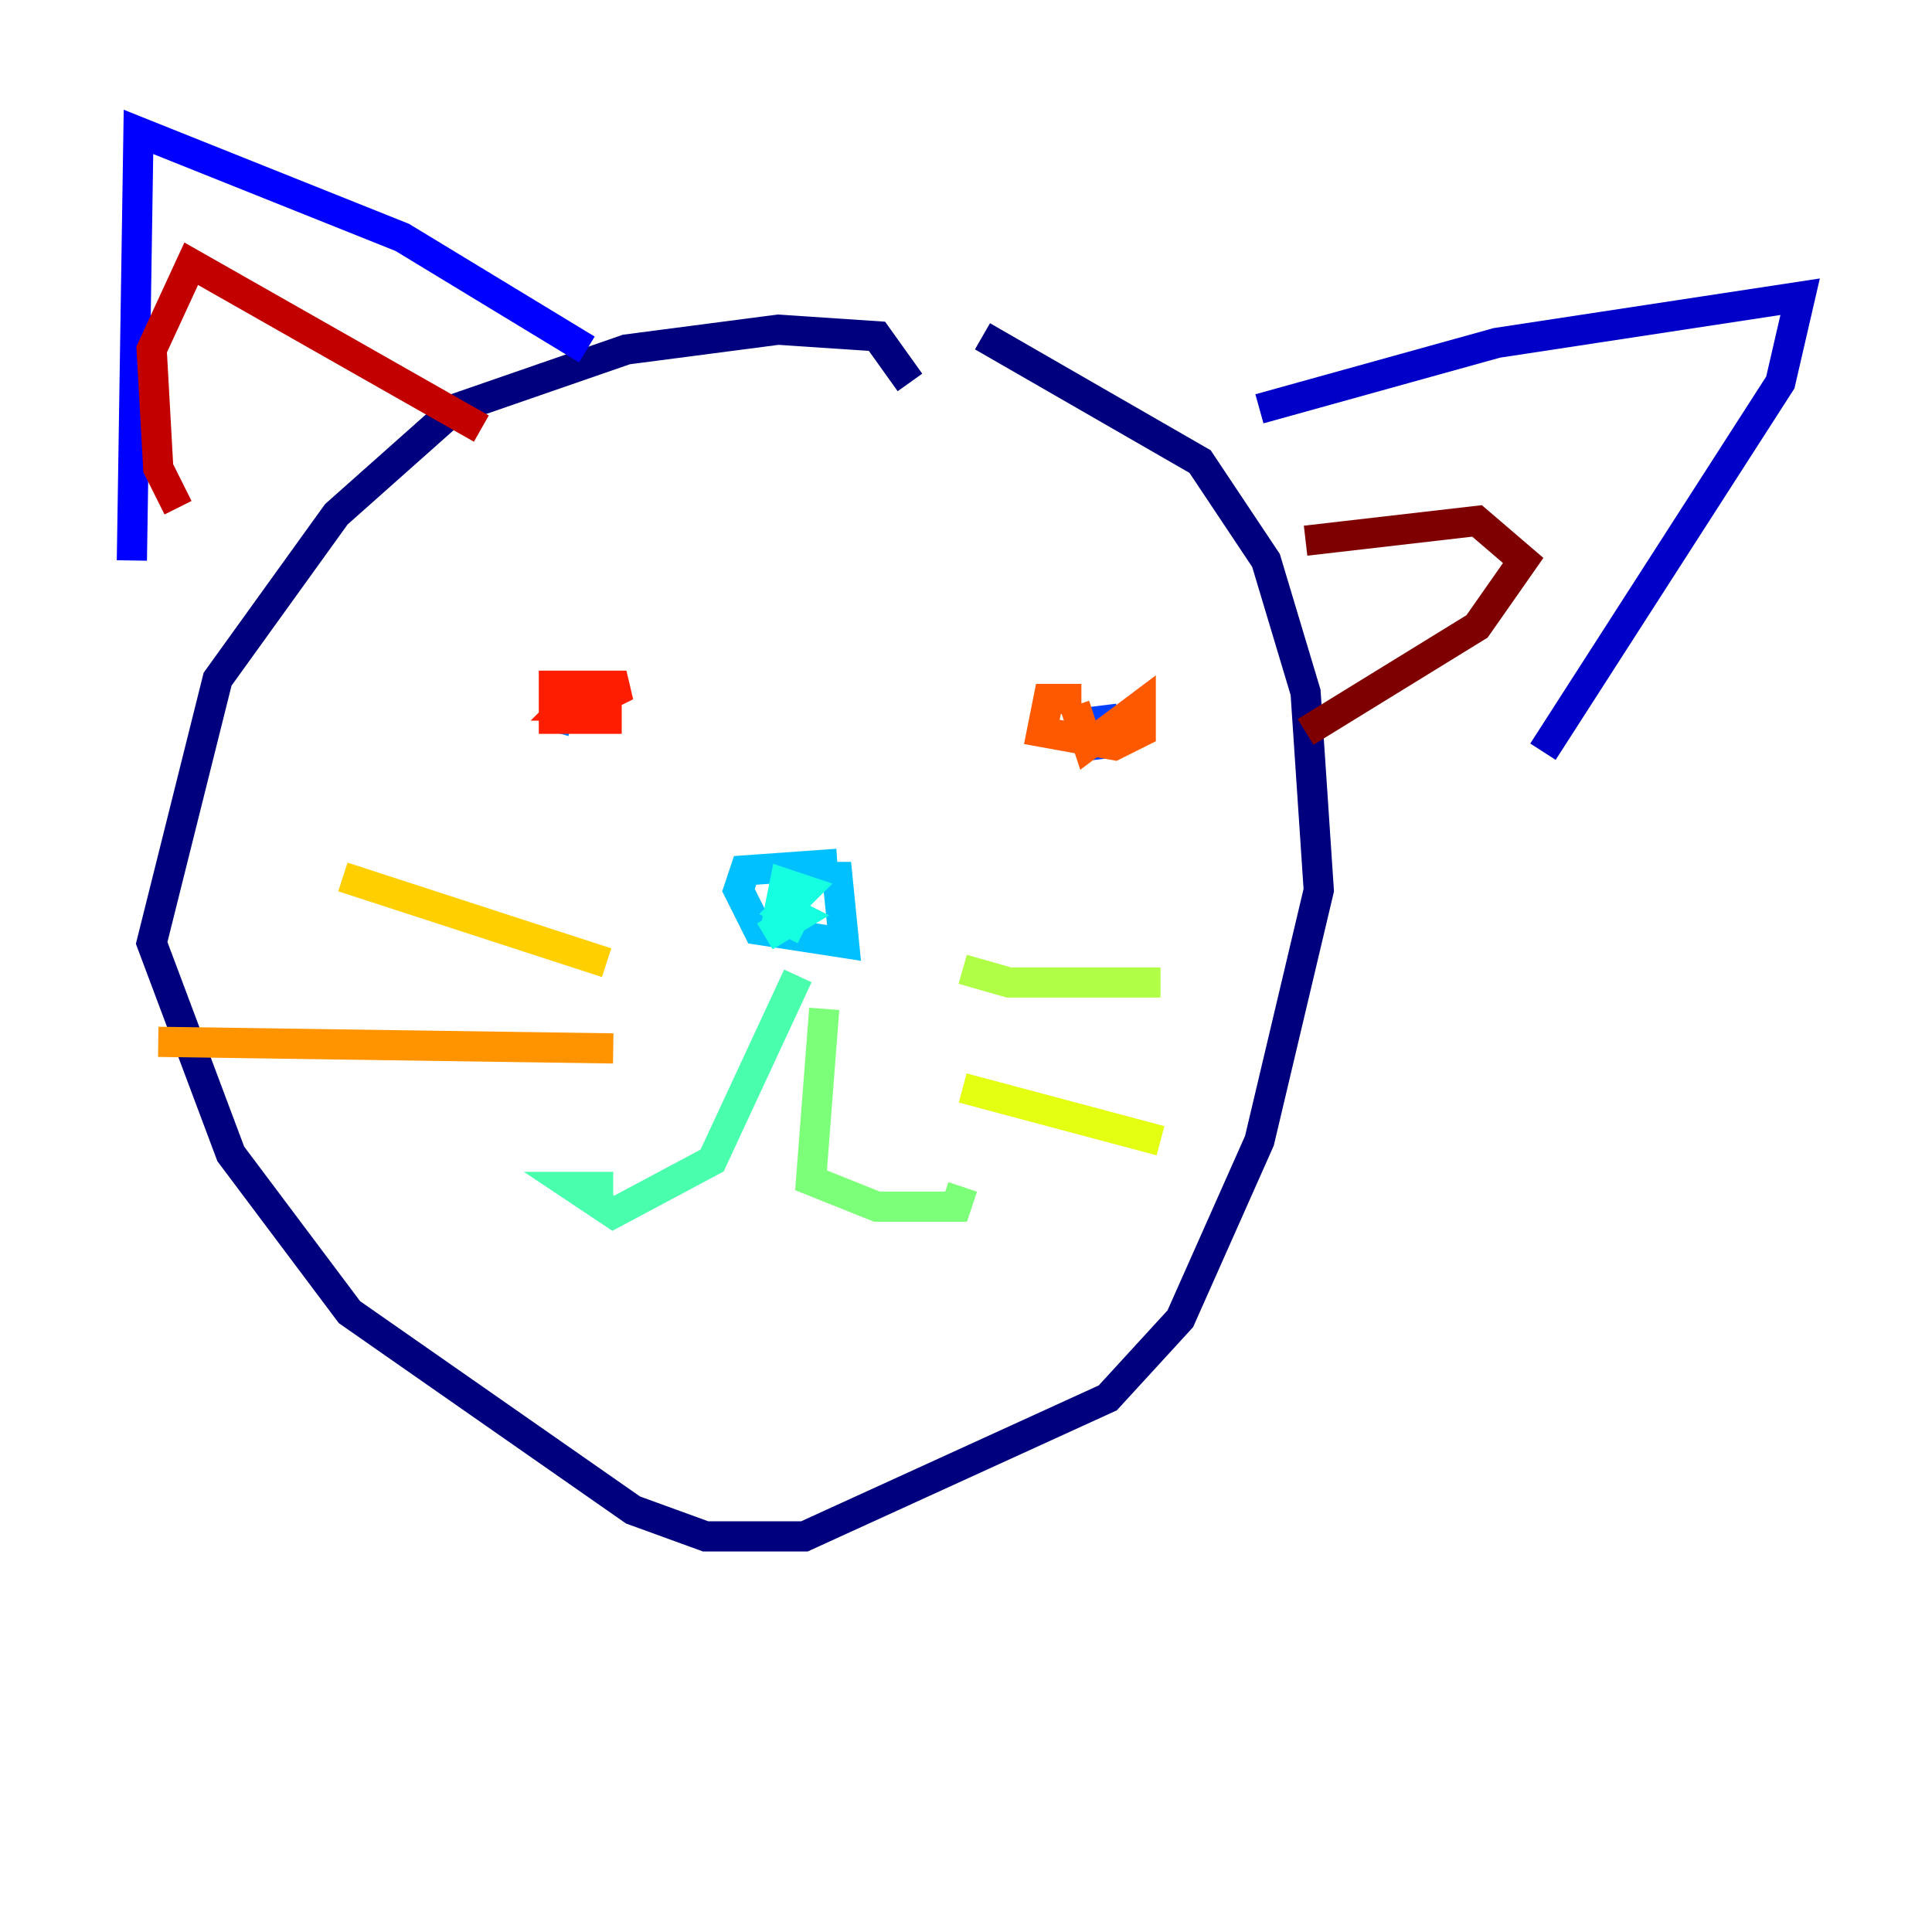 <?xml version="1.0" encoding="utf-8" ?>
<svg baseProfile="tiny" height="128" version="1.2" viewBox="0,0,128,128" width="128" xmlns="http://www.w3.org/2000/svg" xmlns:ev="http://www.w3.org/2001/xml-events" xmlns:xlink="http://www.w3.org/1999/xlink"><defs /><polyline fill="none" points="60.287,25.338 58.102,22.28 51.55,21.843 41.502,23.154 30.143,27.085 22.28,34.075 14.416,44.997 10.048,62.471 15.29,76.451 23.154,86.935 41.939,100.041 46.744,101.788 53.297,101.788 73.392,92.614 78.198,87.372 83.44,75.577 87.372,58.976 86.498,45.87 83.877,37.133 79.508,30.58 65.092,22.28" stroke="#00007f" stroke-width="2" /><polyline fill="none" points="83.44,27.085 99.167,22.717 119.263,19.659 117.952,25.338 102.225,49.802" stroke="#0000c8" stroke-width="2" /><polyline fill="none" points="38.88,23.154 26.648,15.727 9.174,8.737 8.737,37.133" stroke="#0000ff" stroke-width="2" /><polyline fill="none" points="72.956,46.744 73.392,50.239" stroke="#0040ff" stroke-width="2" /><polyline fill="none" points="37.57,45.433 36.696,48.492" stroke="#0080ff" stroke-width="2" /><polyline fill="none" points="55.481,57.229 49.365,57.666 48.928,58.976 50.239,61.597 55.918,62.471 55.481,58.102 52.423,58.102 52.86,59.85" stroke="#00c0ff" stroke-width="2" /><polyline fill="none" points="52.86,60.724 50.676,62.034 52.86,60.724 51.986,60.287 53.297,58.976 51.986,58.539 51.55,60.724 53.297,61.597" stroke="#15ffe1" stroke-width="2" /><polyline fill="none" points="52.86,64.655 47.181,76.887 40.628,80.382 38.007,78.635 40.628,78.635" stroke="#49ffad" stroke-width="2" /><polyline fill="none" points="54.608,66.84 53.734,78.198 58.102,79.945 63.345,79.945 63.782,78.635" stroke="#7cff79" stroke-width="2" /><polyline fill="none" points="63.782,64.218 66.84,65.092 76.887,65.092" stroke="#b0ff46" stroke-width="2" /><polyline fill="none" points="63.782,72.082 76.887,75.577" stroke="#e4ff12" stroke-width="2" /><polyline fill="none" points="40.191,63.782 22.717,58.102" stroke="#ffcf00" stroke-width="2" /><polyline fill="none" points="40.628,69.461 10.485,69.024" stroke="#ff9400" stroke-width="2" /><polyline fill="none" points="71.645,46.307 69.461,46.307 69.024,48.492 73.829,49.365 75.577,48.492 75.577,46.744 72.082,49.365 71.208,46.744" stroke="#ff5900" stroke-width="2" /><polyline fill="none" points="38.007,47.618 40.191,46.744 40.191,47.618 36.696,47.618 36.696,45.433 41.502,45.433 38.88,46.744 37.57,46.744 38.444,45.87 40.191,46.307" stroke="#ff1d00" stroke-width="2" /><polyline fill="none" points="31.891,28.396 12.669,17.474 10.048,23.154 10.485,31.017 11.795,33.638" stroke="#c30000" stroke-width="2" /><polyline fill="none" points="86.498,35.822 97.857,34.512 100.915,37.133 97.857,41.502 86.498,48.492" stroke="#7f0000" stroke-width="2" /></svg>